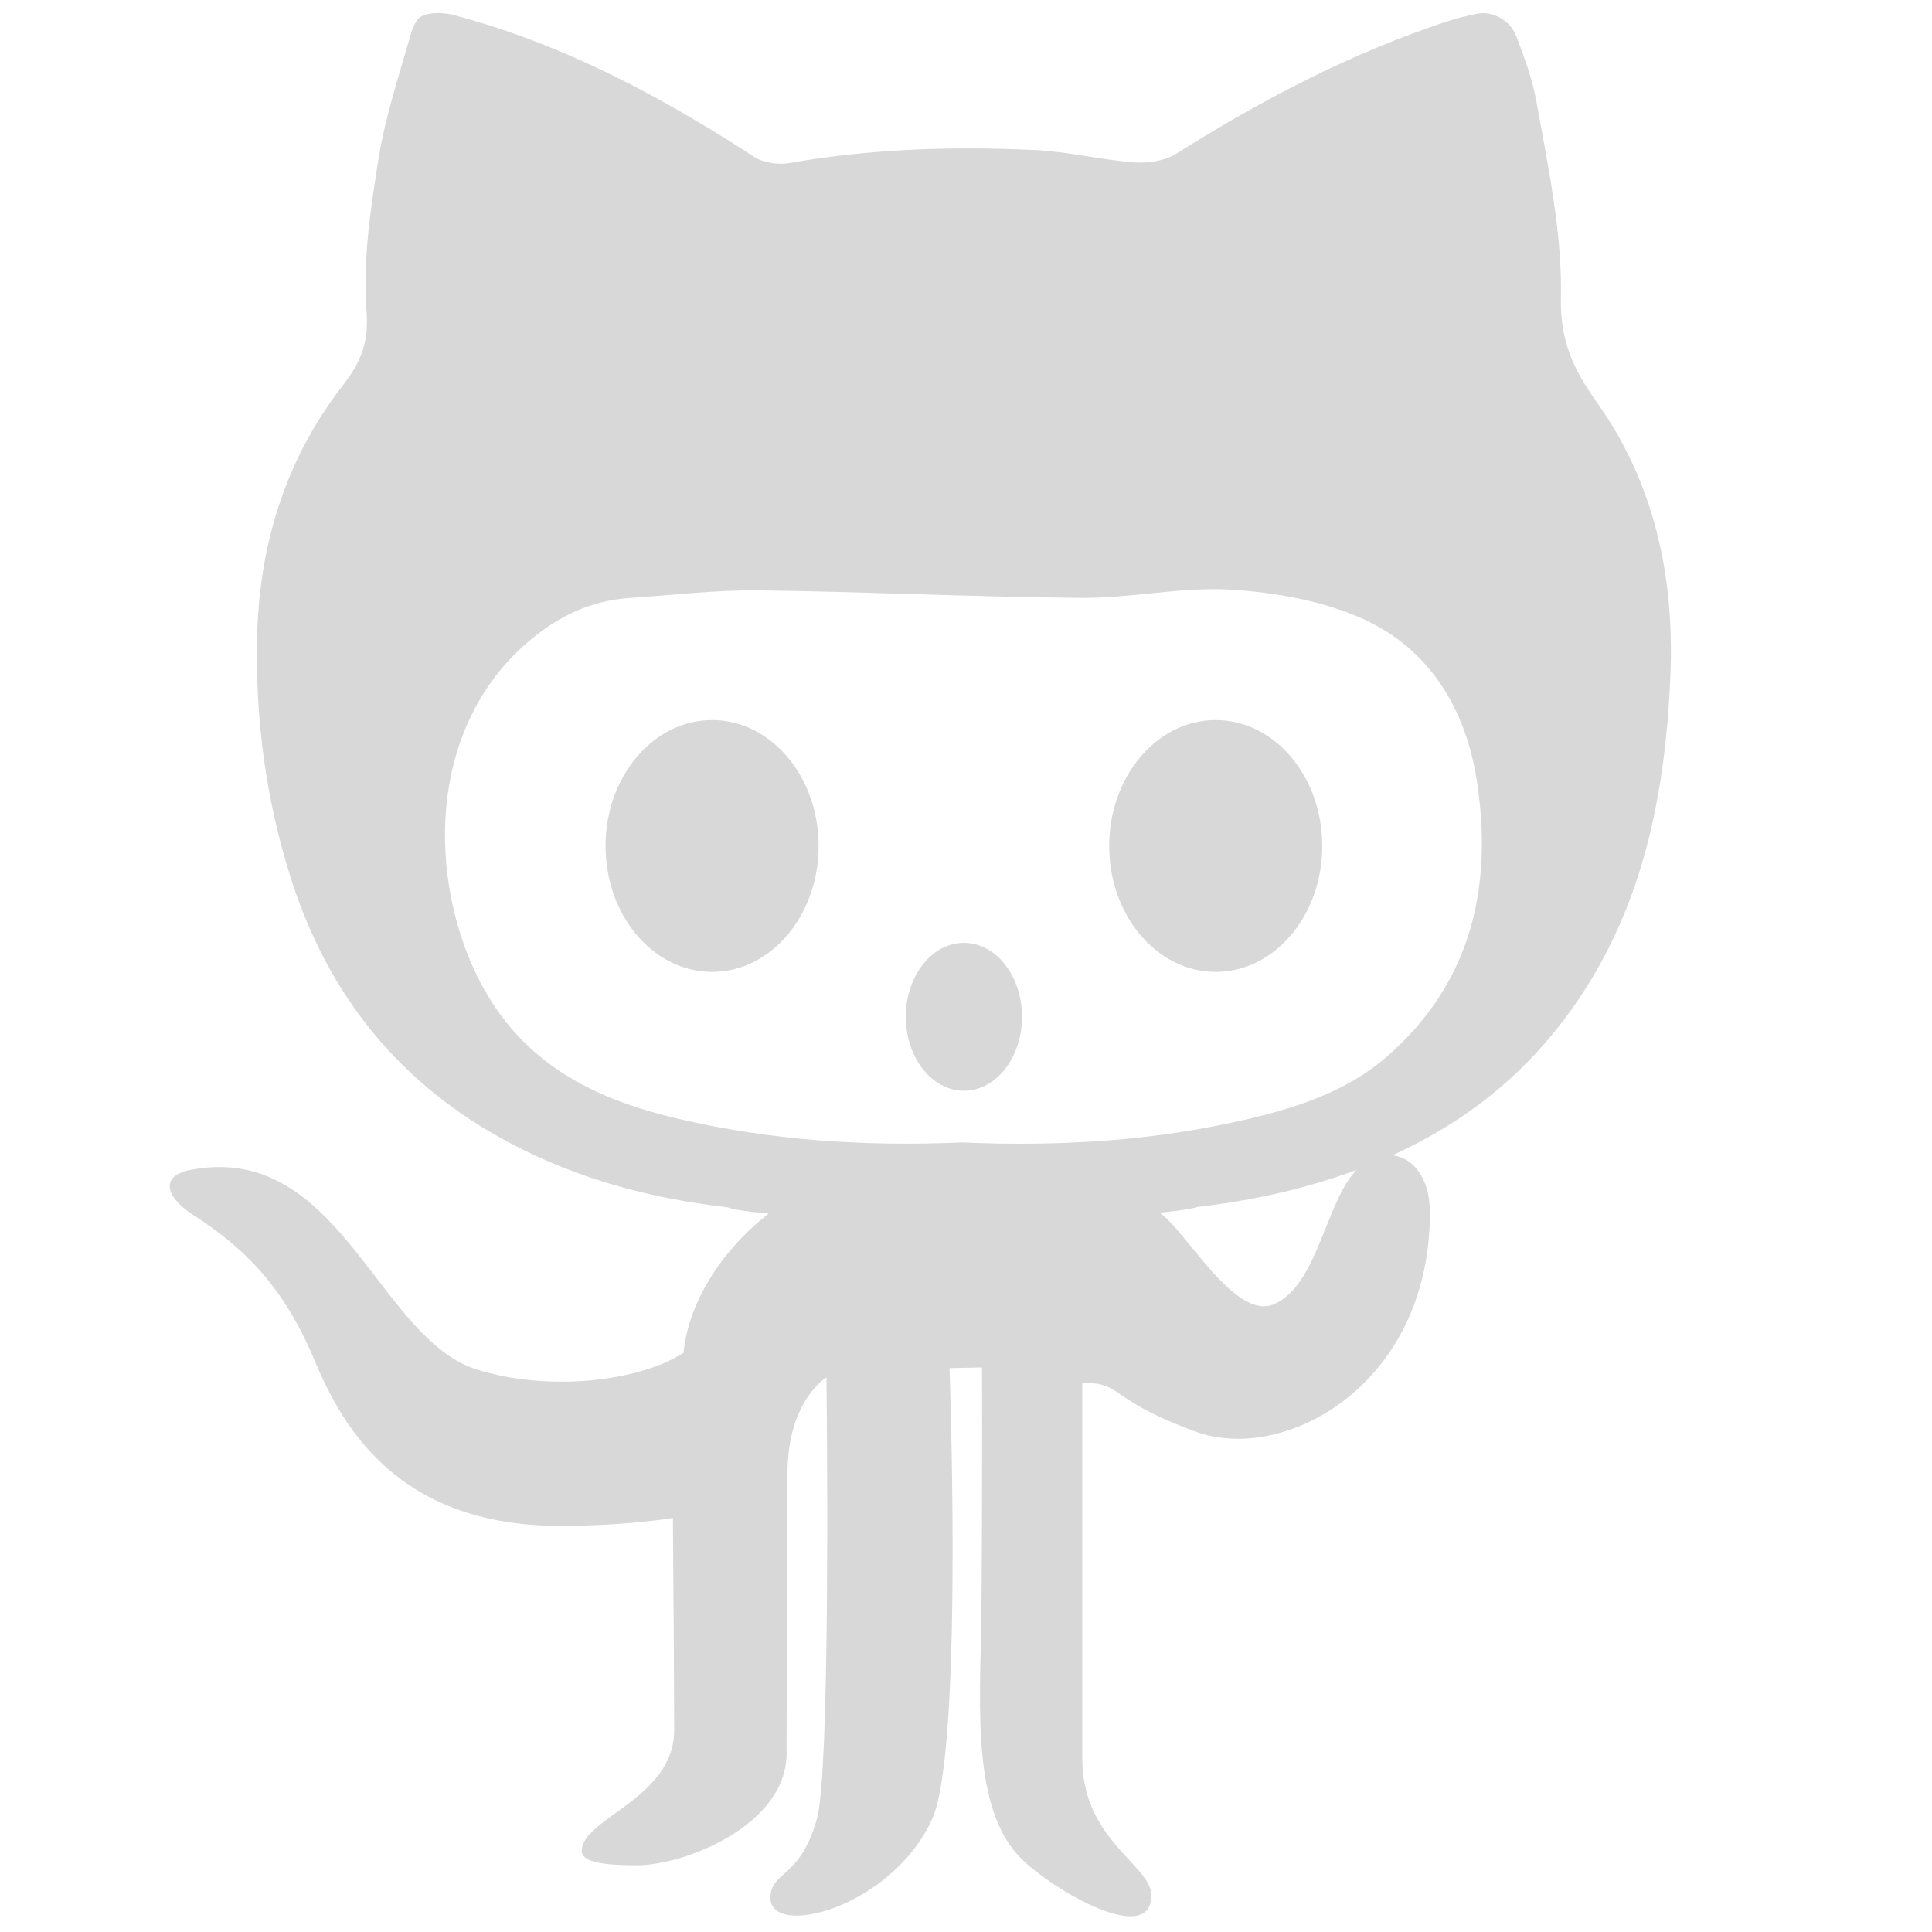 <svg xmlns="http://www.w3.org/2000/svg" width="148" height="148" viewBox="0 0 148 148">
    <g fill="none" fill-rule="evenodd">
        <g>
            <g>
                <g>
                    <path d="M0 0H148V148H0z" transform="translate(-310 -400) translate(208 400) translate(102)"/>
                    <path fill="#D8D8D8" fill-rule="nonzero" d="M34.838 1.172C43.2 3.403 50.634 7.377 57.779 12.02c.72.467 1.86.617 2.727.465 6.233-1.095 12.51-1.287 18.8-.988 2.542.121 5.057.757 7.6.943 1.062.078 2.343-.122 3.223-.677 6.552-4.136 13.373-7.695 20.74-10.13.703-.232 1.429-.4 2.236-.573 1.247-.267 2.601.51 3.06 1.73.608 1.622 1.226 3.274 1.531 4.983.886 4.967 1.977 10.011 1.878 15-.068 3.333.939 5.498 2.734 8.018 4.427 6.212 5.968 13.355 5.652 20.948-.411 9.929-2.416 19.309-8.855 27.272-3.441 4.255-7.65 7.314-12.444 9.488 1.544.173 2.878 1.679 2.878 4.404 0 13.157-11.133 19.285-17.977 16.758-3.667-1.354-4.966-2.329-5.877-2.942l-.177-.118c-.694-.452-1.222-.674-2.599-.674v28.796c0 6.25 5.287 8.157 5.287 10.465 0 3.98-7.55-.376-10.014-2.858-3.755-3.775-3.103-11.774-3.013-18.1.026-1.841.042-4.342.05-6.937l.003-.71.004-1.423.001-.709.002-1.398v-.684l.001-.338v-1.31l.001-.317v-1.21-.287l-.001-1.57v-.877l-.001-.195v-.522l-.001-.152-.001-.58v-.26l-2.491.054s.226 6.177.238 13.368v.943c-.008 8.217-.315 17.441-1.557 20.212-3.088 6.824-12.398 9.179-12.398 6.062 0-2.09 2.303-1.422 3.574-6.116.488-1.796.682-8.812.748-15.987l.008-.957c.013-1.595.019-3.187.021-4.72v-2.25c-.006-5.549-.058-9.847-.058-9.847s-2.986 1.775-2.986 7.352l-.001.48c-.006 3.34-.062 15.466-.068 20.246v.738c0 5.458-7.745 8.56-11.467 8.56-1.883 0-4.227-.094-4.227-1.096 0-2.52 7.08-3.994 7.08-9.245v-.675c-.002-1.435-.011-3.35-.023-5.347l-.004-.668-.004-.67-.004-.67-.005-.666c-.023-3.536-.05-6.764-.055-7.438v-.096l-.001-.032s-3.57.603-8.667.603c-12.84 0-16.901-8.198-18.832-12.79-2.514-5.98-5.776-8.774-9.239-11.022-2.13-1.384-2.619-3.008-.159-3.469 6.641-1.254 10.394 3.36 13.88 7.893l.402.522c2.336 3.04 4.596 5.94 7.581 6.884 5.418 1.705 12.384.964 15.847-1.277.458-4.597 3.767-8.564 6.523-10.66-1.863-.178-2.853-.34-3.146-.484-5.784-.66-11.407-2.136-16.67-4.923-8.362-4.43-13.916-11.237-16.792-20.309-1.878-5.92-2.694-11.955-2.589-18.148.123-7.241 2.128-13.845 6.58-19.59 1.328-1.713 1.999-3.212 1.812-5.651-.297-3.881.305-7.885.93-11.77.526-3.257 1.596-6.429 2.5-9.617.096-.34.271-.658.465-.964.318-.501 1.61-.678 2.865-.343zm67.424 89.03c-3.468 1.136-6.992 1.847-10.557 2.262-.375.13-1.297.277-2.883.44 1.954 1.231 5.764 8.325 8.787 7 3.355-1.472 3.933-7.847 6.321-10.295l-.016.018c-.544.201-1.095.393-1.652.576zM82.923 45.8c-8.277-.062-16.553-.476-24.832-.575-3.281-.039-6.567.372-9.851.583-2.976.19-5.495 1.41-7.753 3.333-8.855 7.542-7.486 21.362-2.126 28.623 3.367 4.563 8.2 6.666 13.492 7.916 7.175 1.696 14.464 2.157 21.839 1.836 7.46.327 14.896-.109 22.2-1.861 3.722-.894 7.358-2.116 10.332-4.7 6.508-5.653 8.157-13.04 6.908-21.154-.84-5.457-3.617-10.117-8.777-12.415-3.095-1.378-6.68-2.009-10.091-2.216-3.753-.228-7.56.657-11.34.63zM73.84 72.226c2.458 0 4.451 2.536 4.451 5.665 0 3.13-1.993 5.666-4.451 5.666-2.459 0-4.452-2.536-4.452-5.666 0-3.129 1.993-5.665 4.452-5.665zm19.29-17.065c4.507 0 8.161 4.319 8.161 9.645 0 5.327-3.654 9.646-8.161 9.646s-8.161-4.319-8.161-9.646c0-5.326 3.654-9.645 8.161-9.645zm-38.58 0c4.507 0 8.16 4.319 8.16 9.645 0 5.327-3.653 9.646-8.16 9.646-4.508 0-8.162-4.319-8.162-9.646 0-5.326 3.654-9.645 8.161-9.645z" transform="translate(-310 -400) translate(208 400) translate(102)"/>
                </g>
            </g>
        </g>
    </g>
</svg>
